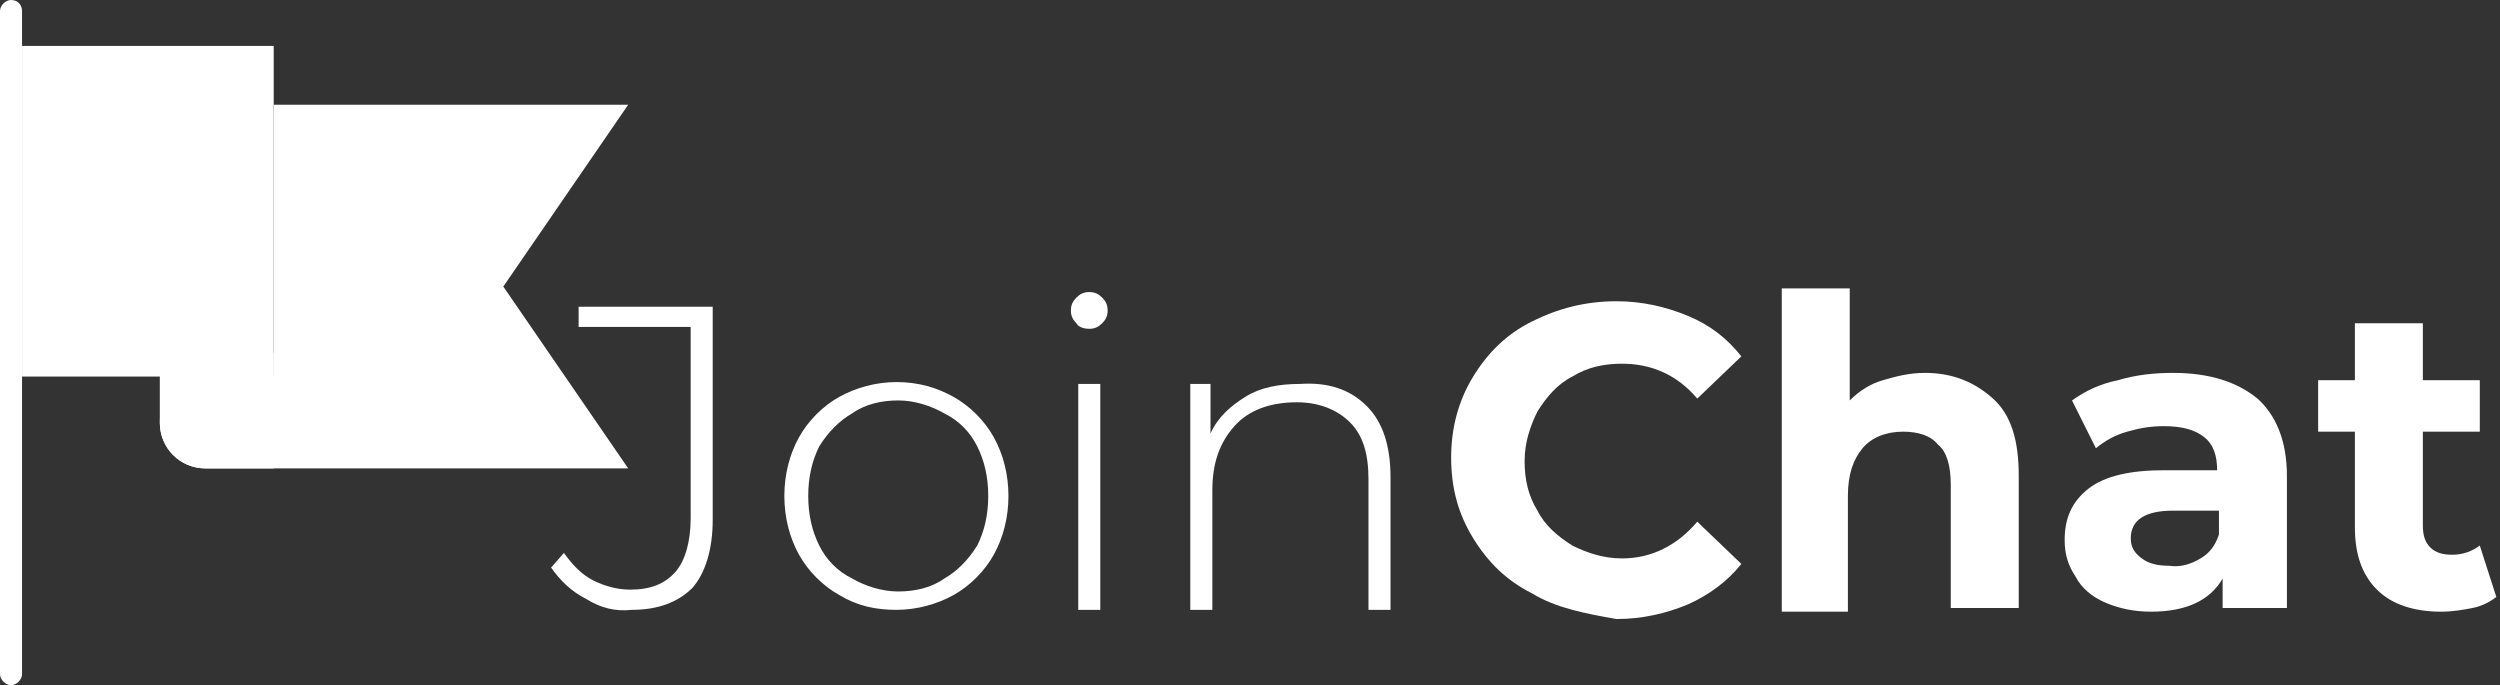 <?xml version="1.0" encoding="utf-8"?>
<!-- Generator: Adobe Illustrator 23.0.3, SVG Export Plug-In . SVG Version: 6.00 Build 0)  -->
<svg version="1.1" id="Capa_1" xmlns="http://www.w3.org/2000/svg" xmlns:xlink="http://www.w3.org/1999/xlink" x="0px" y="0px"
	 viewBox="0 0 136.1 37.3" style="enable-background:new 0 0 136.1 37.3;" xml:space="preserve">
<rect x="0" y="0" width="136.1" height="37.3" fill="#333333" stroke="none"/>
<style type="text/css">
	.st0{fill:#FFFFFF;}
</style>
<g>
	<rect x="8.7" y="19.2" class="st0" width="6.2" height="3.7"/>
	<path class="st0" d="M0.6,0C0.3,0,0,0.3,0,0.6v1.9v34.2c0,0.3,0.3,0.6,0.6,0.6s0.6-0.3,0.6-0.6V2.5V0.6C1.2,0.3,1,0,0.6,0z"/>
	<rect x="1.2" y="2.5" class="st0" width="13.7" height="18"/>
	<path class="st0" d="M14.9,5.6v14.9h-3.7c-1.4,0-2.5,1.1-2.5,2.5c0,1.4,1.1,2.5,2.5,2.5h2.5h20.5l-6.8-9.9l6.8-9.9H14.9z"/>
	<path class="st0" d="M8.7,23c0,1.4,1.1,2.5,2.5,2.5h2.5h1.2v-5h-3.7C9.8,20.5,8.7,21.6,8.7,23z"/>
</g>
<g>
	<path class="st0" d="M31.9,32.6c-0.8-0.4-1.4-1-1.9-1.7l0.7-0.8c0.5,0.7,1,1.2,1.6,1.5s1.3,0.5,2,0.5c1.1,0,1.9-0.3,2.5-1
		c0.5-0.6,0.8-1.6,0.8-2.9V17.8h-6.1v-1.1h7.3v11.6c0,1.6-0.4,2.9-1.1,3.7c-0.8,0.8-1.9,1.2-3.3,1.2C33.5,33.3,32.7,33.1,31.9,32.6z
		"/>
	<path class="st0" d="M45.7,32.4c-0.9-0.5-1.7-1.3-2.2-2.2c-0.5-0.9-0.8-2-0.8-3.2s0.3-2.3,0.8-3.2c0.5-0.9,1.3-1.7,2.2-2.2
		c0.9-0.5,2-0.8,3.1-0.8c1.2,0,2.2,0.3,3.1,0.8c0.9,0.5,1.7,1.3,2.2,2.2c0.5,0.9,0.8,2,0.8,3.2s-0.3,2.3-0.8,3.2
		c-0.5,0.9-1.3,1.7-2.2,2.2c-0.9,0.5-2,0.8-3.1,0.8C47.7,33.2,46.7,33,45.7,32.4z M51.4,31.5c0.7-0.4,1.3-1,1.8-1.8
		c0.4-0.8,0.6-1.7,0.6-2.7s-0.2-1.9-0.6-2.7c-0.4-0.8-1-1.4-1.8-1.8c-0.7-0.4-1.6-0.7-2.5-0.7c-0.9,0-1.8,0.2-2.5,0.7
		c-0.7,0.4-1.3,1-1.8,1.8c-0.4,0.8-0.6,1.7-0.6,2.7s0.2,1.9,0.6,2.7c0.4,0.8,1,1.4,1.8,1.8c0.7,0.4,1.6,0.7,2.5,0.7
		C49.8,32.2,50.7,32,51.4,31.5z"/>
	<path class="st0" d="M58.6,17.6c-0.2-0.2-0.3-0.4-0.3-0.7s0.1-0.5,0.3-0.7c0.2-0.2,0.4-0.3,0.7-0.3c0.3,0,0.5,0.1,0.7,0.3
		c0.2,0.2,0.3,0.4,0.3,0.7s-0.1,0.5-0.3,0.7c-0.2,0.2-0.4,0.3-0.7,0.3C59,17.9,58.7,17.8,58.6,17.6z M58.7,20.9h1.2v12.3h-1.2V20.9z
		"/>
	<path class="st0" d="M74.4,22.1c0.9,0.9,1.3,2.2,1.3,3.9v7.2h-1.2v-7.1c0-1.4-0.3-2.4-1-3.1c-0.7-0.7-1.7-1.1-2.9-1.1
		c-1.4,0-2.6,0.4-3.4,1.3c-0.8,0.9-1.2,2-1.2,3.5v6.5h-1.2V20.9h1.1v2.7c0.4-0.9,1.1-1.5,1.9-2c0.8-0.5,1.8-0.7,3-0.7
		C72.3,20.8,73.5,21.2,74.4,22.1z"/>
	<path class="st0" d="M83.4,32.3c-1.4-0.7-2.4-1.7-3.2-3C79.4,28,79,26.6,79,24.9c0-1.6,0.4-3.1,1.2-4.4c0.8-1.3,1.8-2.3,3.2-3
		c1.4-0.7,2.9-1.1,4.6-1.1c1.4,0,2.7,0.3,3.9,0.8c1.2,0.5,2.1,1.2,2.9,2.2l-2.4,2.3c-1.1-1.3-2.5-1.9-4.1-1.9c-1,0-1.9,0.2-2.7,0.7
		c-0.8,0.4-1.4,1.1-1.9,1.9c-0.4,0.8-0.7,1.7-0.7,2.7s0.2,1.9,0.7,2.7c0.4,0.8,1.1,1.4,1.9,1.9c0.8,0.4,1.7,0.7,2.7,0.7
		c1.6,0,3-0.7,4.1-2l2.4,2.3c-0.8,1-1.8,1.7-2.9,2.2c-1.2,0.5-2.5,0.8-3.9,0.8C86.3,33.4,84.7,33.1,83.4,32.3z"/>
	<path class="st0" d="M108.5,21.7c1,0.9,1.4,2.3,1.4,4.2v7.2h-3.7v-6.7c0-1-0.2-1.8-0.7-2.2c-0.4-0.5-1.1-0.7-1.9-0.7
		c-0.9,0-1.7,0.3-2.2,0.9c-0.5,0.6-0.8,1.4-0.8,2.6v6.3H97V15.7h3.7v6.1c0.5-0.5,1.1-0.9,1.8-1.1s1.4-0.4,2.3-0.4
		C106.3,20.3,107.5,20.8,108.5,21.7z"/>
	<path class="st0" d="M122.9,21.7c1,0.9,1.6,2.3,1.6,4.2v7.2H121v-1.6c-0.7,1.2-2,1.8-3.9,1.8c-1,0-1.8-0.2-2.5-0.5
		c-0.7-0.3-1.3-0.8-1.6-1.4c-0.4-0.6-0.6-1.2-0.6-2c0-1.2,0.4-2.1,1.3-2.8s2.3-1,4.1-1h2.9c0-0.8-0.2-1.4-0.7-1.8
		c-0.5-0.4-1.2-0.6-2.2-0.6c-0.7,0-1.3,0.1-2,0.3c-0.7,0.2-1.2,0.5-1.7,0.9l-1.3-2.6c0.7-0.5,1.5-0.9,2.5-1.1c1-0.3,2-0.4,3-0.4
		C120.3,20.3,121.8,20.8,122.9,21.7z M119.8,30.4c0.5-0.3,0.8-0.7,1-1.3v-1.3h-2.5c-1.5,0-2.3,0.5-2.3,1.5c0,0.5,0.2,0.8,0.6,1.1
		c0.4,0.3,0.9,0.4,1.5,0.4C118.7,30.9,119.3,30.7,119.8,30.4z"/>
	<path class="st0" d="M135.9,32.5c-0.4,0.3-0.8,0.5-1.3,0.6c-0.5,0.1-1.1,0.2-1.7,0.2c-1.5,0-2.7-0.4-3.5-1.2
		c-0.8-0.8-1.2-1.9-1.2-3.4v-5.2h-2v-2.8h2v-3.1h3.7v3.1h3.1v2.8h-3.1v5.1c0,0.5,0.1,0.9,0.4,1.2s0.7,0.4,1.2,0.4
		c0.6,0,1.1-0.2,1.5-0.5L135.9,32.5z"/>
</g>
</svg>

